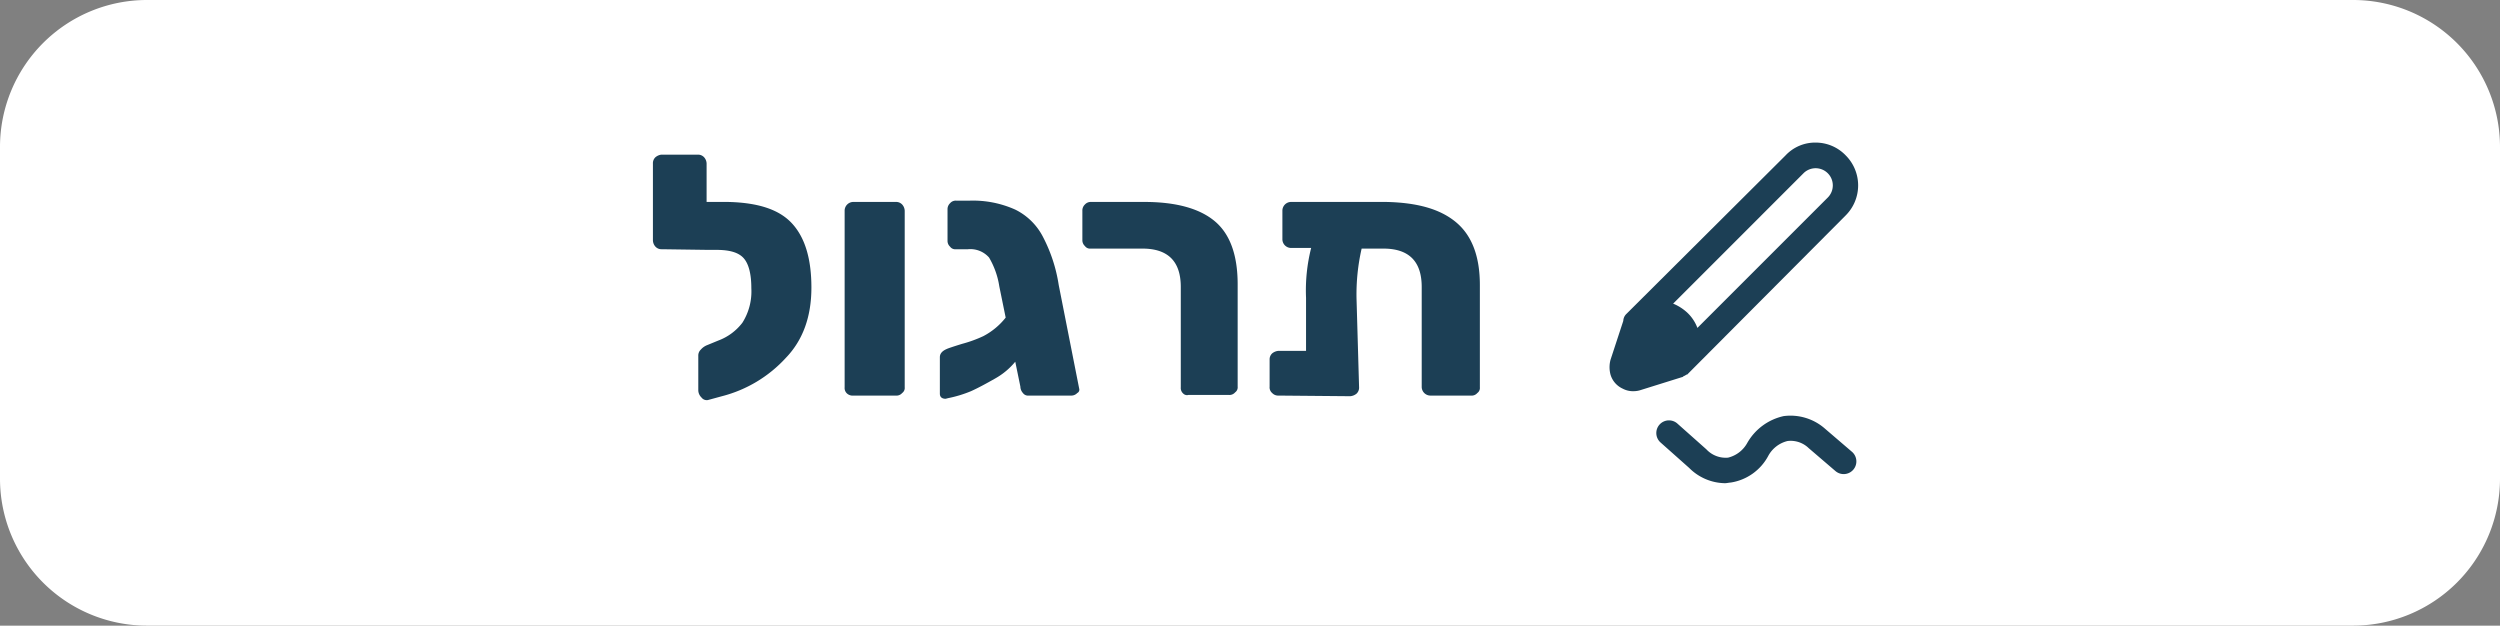 <svg id="a1f6e295-37c7-46ce-bb58-8c14555ea3a9" data-name="practice btn" xmlns="http://www.w3.org/2000/svg" viewBox="0 0 391.2 97.9"><rect x="0" y="0" width="391.2" height="97.9" fill="#808080" stroke="none"/><defs><style>.a23bac3c-284a-4211-8312-635245464755{fill:#fff;}.ecd900a2-5675-4dcc-a154-c8bd0e89457a{isolation:isolate;}.e865996c-4a35-46e3-9cbf-e3c5a6181aa4{fill:#1c3f55;}</style></defs><title>practice_btn</title><path id="b68ee06c-bb1c-4f55-9013-ad3b10c6e414" data-name="Rectangle 19" class="a23bac3c-284a-4211-8312-635245464755" d="M23,0H368.2a23.003,23.003,0,0,1,23,23V74.9a23.003,23.003,0,0,1-23,23H23a23.003,23.003,0,0,1-23-23V23A23.003,23.003,0,0,1,23,0Z"/><g id="b3db9b01-c221-465e-9120-f5014212320f" data-name="Group 293"><g class="ecd900a2-5675-4dcc-a154-c8bd0e89457a"><path class="e865996c-4a35-46e3-9cbf-e3c5a6181aa4" d="M123.969,35c2,2.2,3,5.5,3,10s-1.3,8.2-4,11a20.444,20.444,0,0,1-10,6l-2.2.6a1.022,1.022,0,0,1-1-.4,1.606,1.606,0,0,1-.5-1.1V55.7a1.284,1.284,0,0,1,.4-1,2.552,2.552,0,0,1,1-.7l1.7-.7a8.428,8.428,0,0,0,3.8-2.8,9.147,9.147,0,0,0,1.4-5.4c0-2.2-.4-3.8-1.2-4.7s-2.2-1.3-4.3-1.3h-1.4l-7.1-.1a1.284,1.284,0,0,1-1-.4,1.528,1.528,0,0,1-.4-1v-12a1.284,1.284,0,0,1,.4-1,1.797,1.797,0,0,1,.9-.4h5.7a1.284,1.284,0,0,1,1,.4,1.528,1.528,0,0,1,.4,1v6h3.3C118.669,31.7,121.969,32.8,123.969,35Z"/><path class="e865996c-4a35-46e3-9cbf-e3c5a6181aa4" d="M132.569,61.6a1.159,1.159,0,0,1-.4-1V33a1.367,1.367,0,0,1,1.4-1.4h6.6a1.284,1.284,0,0,1,1,.4,1.528,1.528,0,0,1,.4,1V60.6a.975.975,0,0,1-.4.9,1.159,1.159,0,0,1-1,.4h-6.6A1.327,1.327,0,0,1,132.569,61.6Z"/><path class="e865996c-4a35-46e3-9cbf-e3c5a6181aa4" d="M168.569,61.5a1.284,1.284,0,0,1-1,.4h-6.6a.975.975,0,0,1-.9-.4,1.528,1.528,0,0,1-.4-1l-.8-3.9a11.023,11.023,0,0,1-3.1,2.6c-1.4.8-2.7,1.5-3.8,2a18.949,18.949,0,0,1-3.6,1.1l-.4.1c-.6,0-.9-.3-.9-.8V55.9c0-.6.4-1,1.1-1.3.2-.1,1.1-.4,2.4-.8a19.793,19.793,0,0,0,3.3-1.2,10.877,10.877,0,0,0,3.5-2.9l-1-4.9a12.635,12.635,0,0,0-1.6-4.5,3.896,3.896,0,0,0-3.3-1.3h-1.9a.975.975,0,0,1-.9-.4,1.222,1.222,0,0,1-.4-.9V32.8a1.284,1.284,0,0,1,.4-1,1.159,1.159,0,0,1,1-.4h2a16.162,16.162,0,0,1,7.2,1.4,9.687,9.687,0,0,1,4.3,4.2,24.135,24.135,0,0,1,2.5,7.6l3.2,16.2A.585.585,0,0,1,168.569,61.5Z"/><path class="e865996c-4a35-46e3-9cbf-e3c5a6181aa4" d="M185.169,61.6a1.159,1.159,0,0,1-.4-1V44.9q0-6-6-6h-8.1a.975.975,0,0,1-.9-.4,1.222,1.222,0,0,1-.4-.9V33a1.284,1.284,0,0,1,.4-1,1.222,1.222,0,0,1,.9-.4h8.4c4.9,0,8.6,1,11,3s3.6,5.3,3.6,9.9v16a.975.975,0,0,1-.4.9,1.159,1.159,0,0,1-1,.4h-6.3A.83.83,0,0,1,185.169,61.6Z"/><path class="e865996c-4a35-46e3-9cbf-e3c5a6181aa4" d="M227.869,34.8c2.5,2.1,3.7,5.4,3.7,9.8v16a.975.975,0,0,1-.4.9,1.159,1.159,0,0,1-1,.4h-6.3a1.367,1.367,0,0,1-1.4-1.4V44.9q0-6-6-6h-3.4a32.224,32.224,0,0,0-.8,7.8l.4,13.9a1.284,1.284,0,0,1-.4,1,1.777,1.777,0,0,1-1,.4l-11.2-.1a1.284,1.284,0,0,1-1-.4,1.159,1.159,0,0,1-.4-1V56.3a1.284,1.284,0,0,1,.4-1,1.777,1.777,0,0,1,1-.4h4.3V46.6a27.126,27.126,0,0,1,.8-7.8h-3.1a1.367,1.367,0,0,1-1.4-1.4V33a1.367,1.367,0,0,1,1.4-1.4h14.8C221.769,31.7,225.369,32.7,227.869,34.8Z"/></g><g id="bac18fbc-0a72-4488-833a-a438873ac989" data-name="Group 285"><path class="e865996c-4a35-46e3-9cbf-e3c5a6181aa4" d="M288.811,24.311a6.508,6.508,0,0,0-4.7-2,6.345,6.345,0,0,0-4.7,2l-24.9,24.8h0a1.606,1.606,0,0,0-.5,1.1l-2,6.1a4.479,4.479,0,0,0,0,2.3,3.486,3.486,0,0,0,1.9,2.2,3.425,3.425,0,0,0,1.8.4,3.595,3.595,0,0,0,1.1-.2l6.4-2h0c.1,0,.2-.1.3-.2h.1c.1-.1.2-.1.3-.2h.1l24.8-24.9A6.639,6.639,0,0,0,288.811,24.311Zm-2.8,6.6-20.4,20.4a6.332,6.332,0,0,0-1.6-2.4,7.442,7.442,0,0,0-2.2-1.4l20.4-20.4a2.687,2.687,0,0,1,3.8,3.8Z"/><g id="b2b94073-9476-4c8a-90ab-84de3b8a0d88" data-name="Path 456"><path class="e865996c-4a35-46e3-9cbf-e3c5a6181aa4" d="M269.911,75.611a8.072,8.072,0,0,1-5.6-2.4l-4.5-4a1.981,1.981,0,1,1,2.7-2.9l4.5,4a4.123,4.123,0,0,0,3.4,1.3,4.681,4.681,0,0,0,3-2.3,8.693,8.693,0,0,1,5.7-4.2,8.18,8.18,0,0,1,6.5,2l4.2,3.6a1.985,1.985,0,0,1-2.6,3l-4.2-3.6a4.041,4.041,0,0,0-3.3-1.1,4.681,4.681,0,0,0-3,2.3,8.05,8.05,0,0,1-5.9,4.2C270.611,75.511,270.211,75.611,269.911,75.611Z"/></g></g></g></svg>